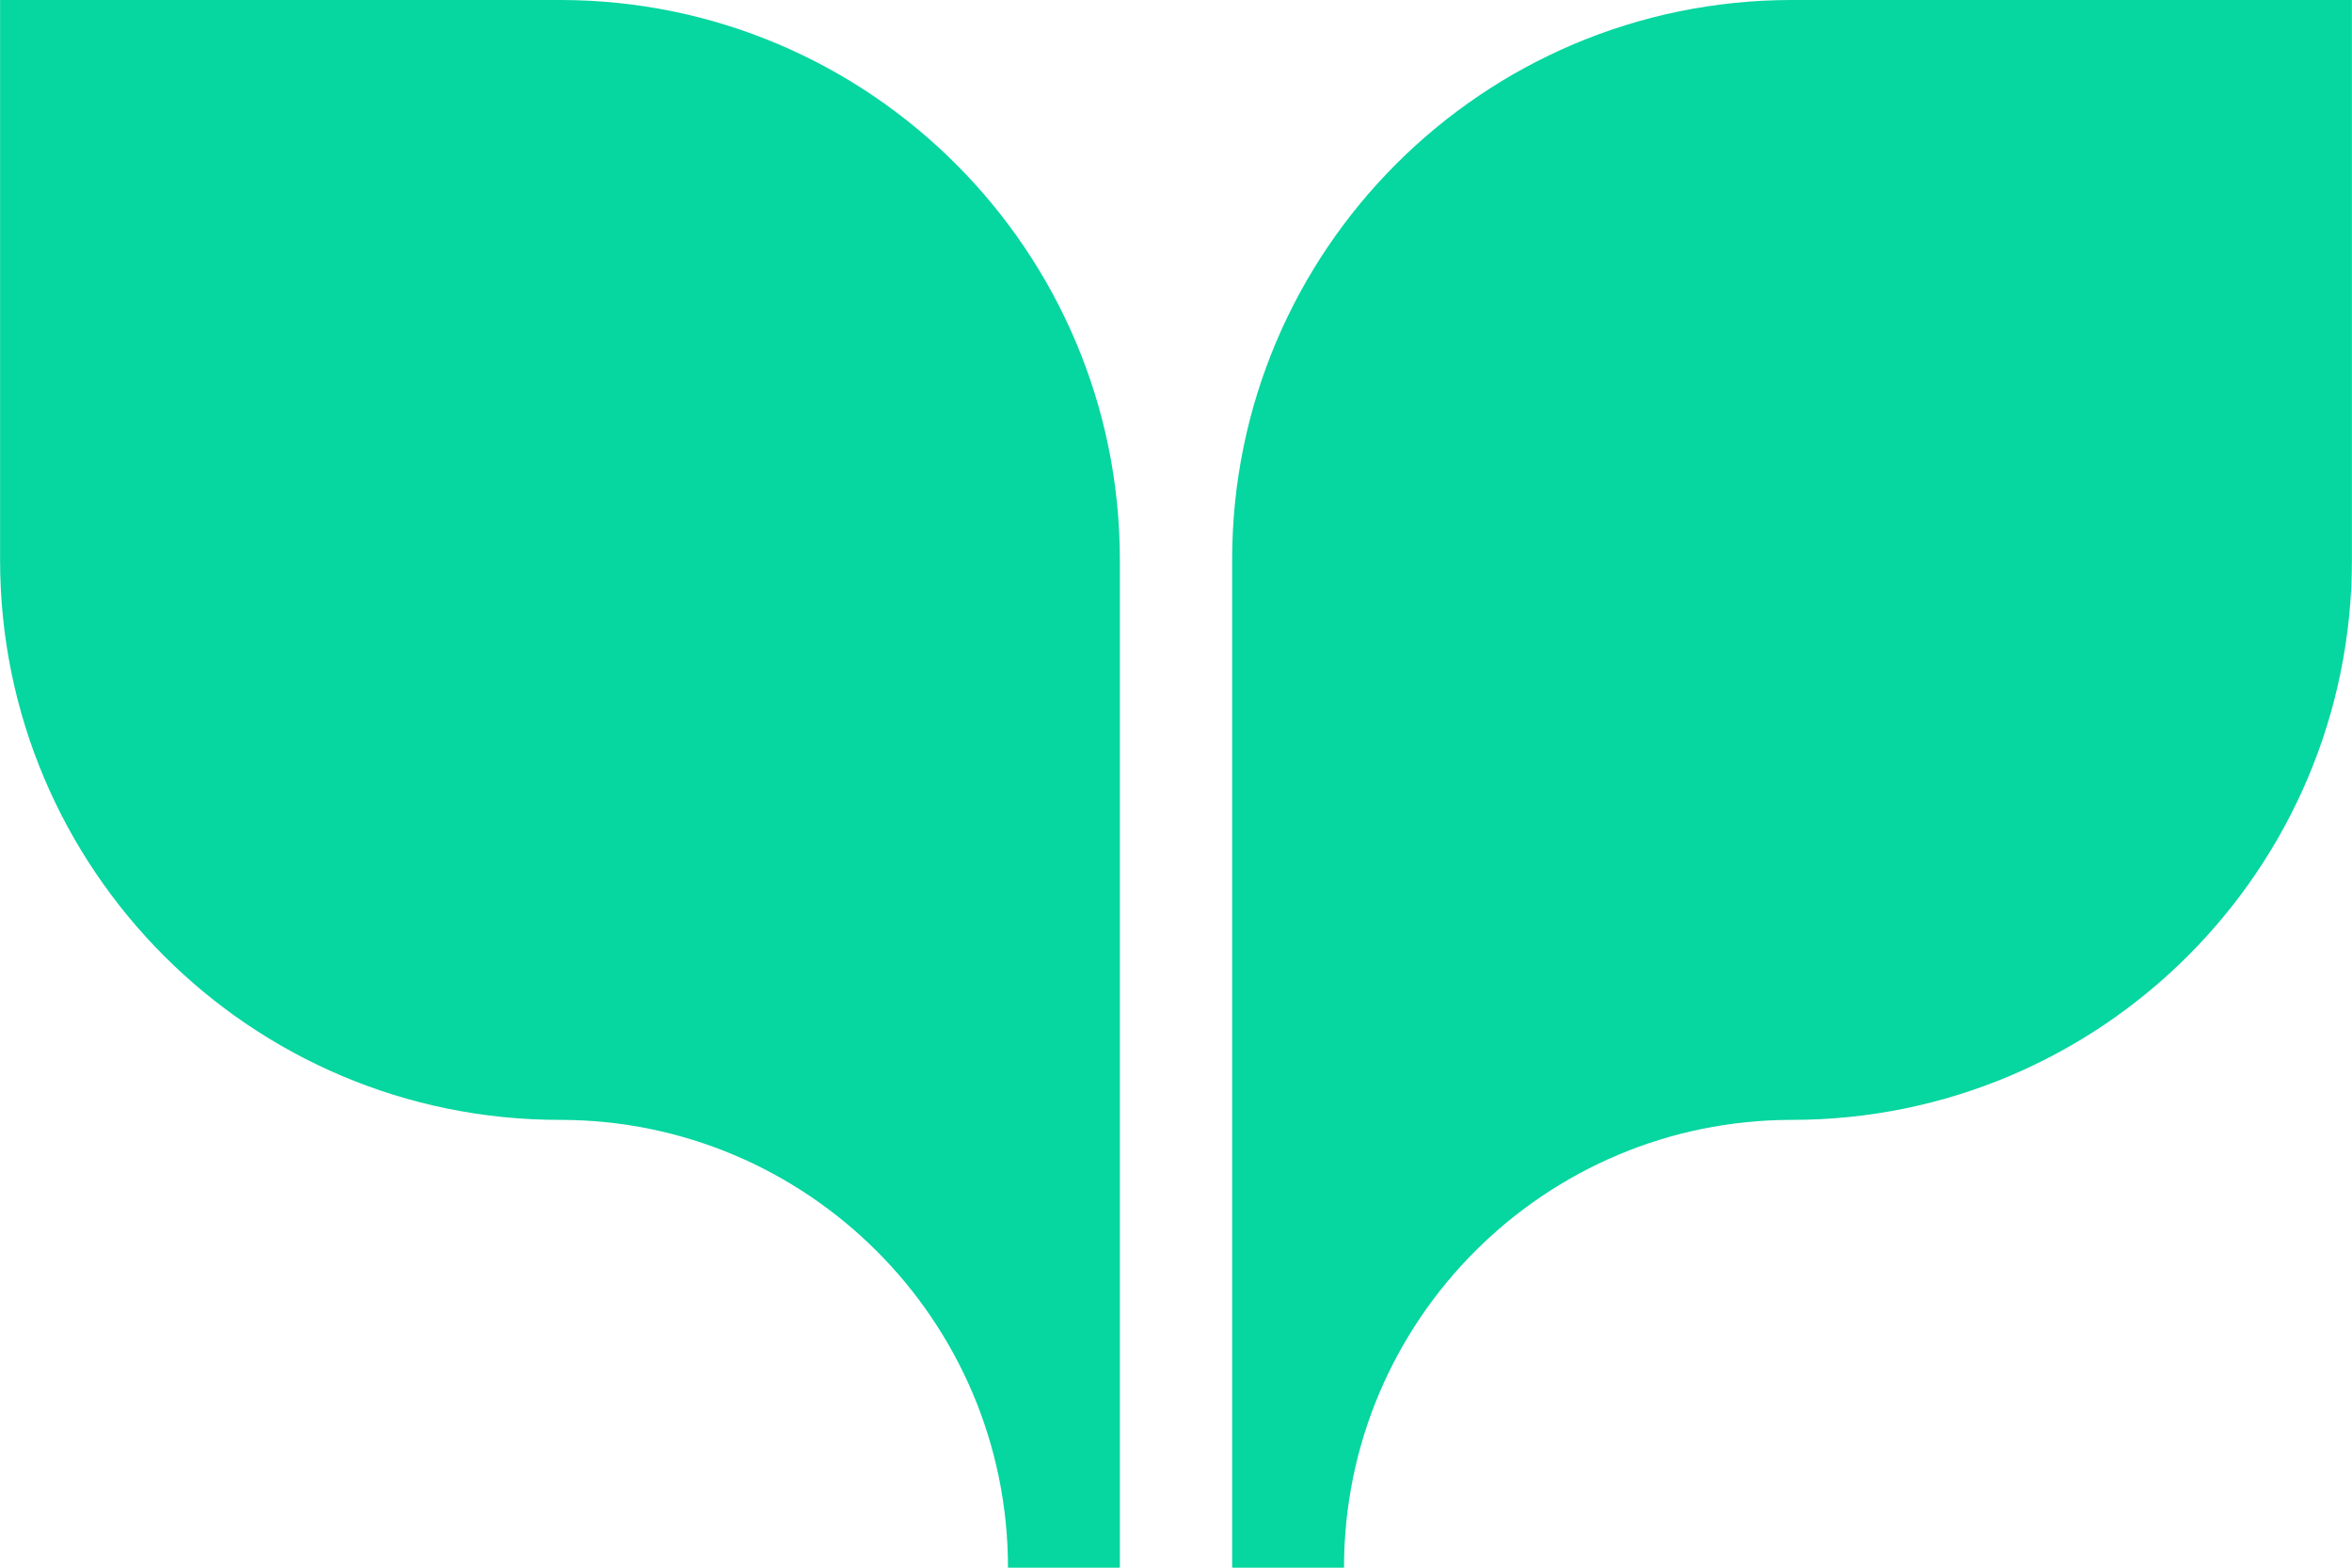 <svg width="30" height="20" viewBox="0 0 30 20" fill="none" xmlns="http://www.w3.org/2000/svg">
<path d="M14.284 7.144V20H12.857C12.857 16.842 10.292 14.287 7.144 14.287C3.199 14.291 0.001 11.088 0.001 7.144V0H7.144C11.082 0 14.284 3.195 14.284 7.144Z" fill="#06D6A0"/>
<path d="M29.999 0V7.144C29.999 11.088 26.801 14.287 22.856 14.287C19.708 14.287 17.143 16.839 17.143 20H15.716V7.144C15.716 3.195 18.918 0 22.856 0H29.999Z" fill="#06D6A0"/>
</svg>
